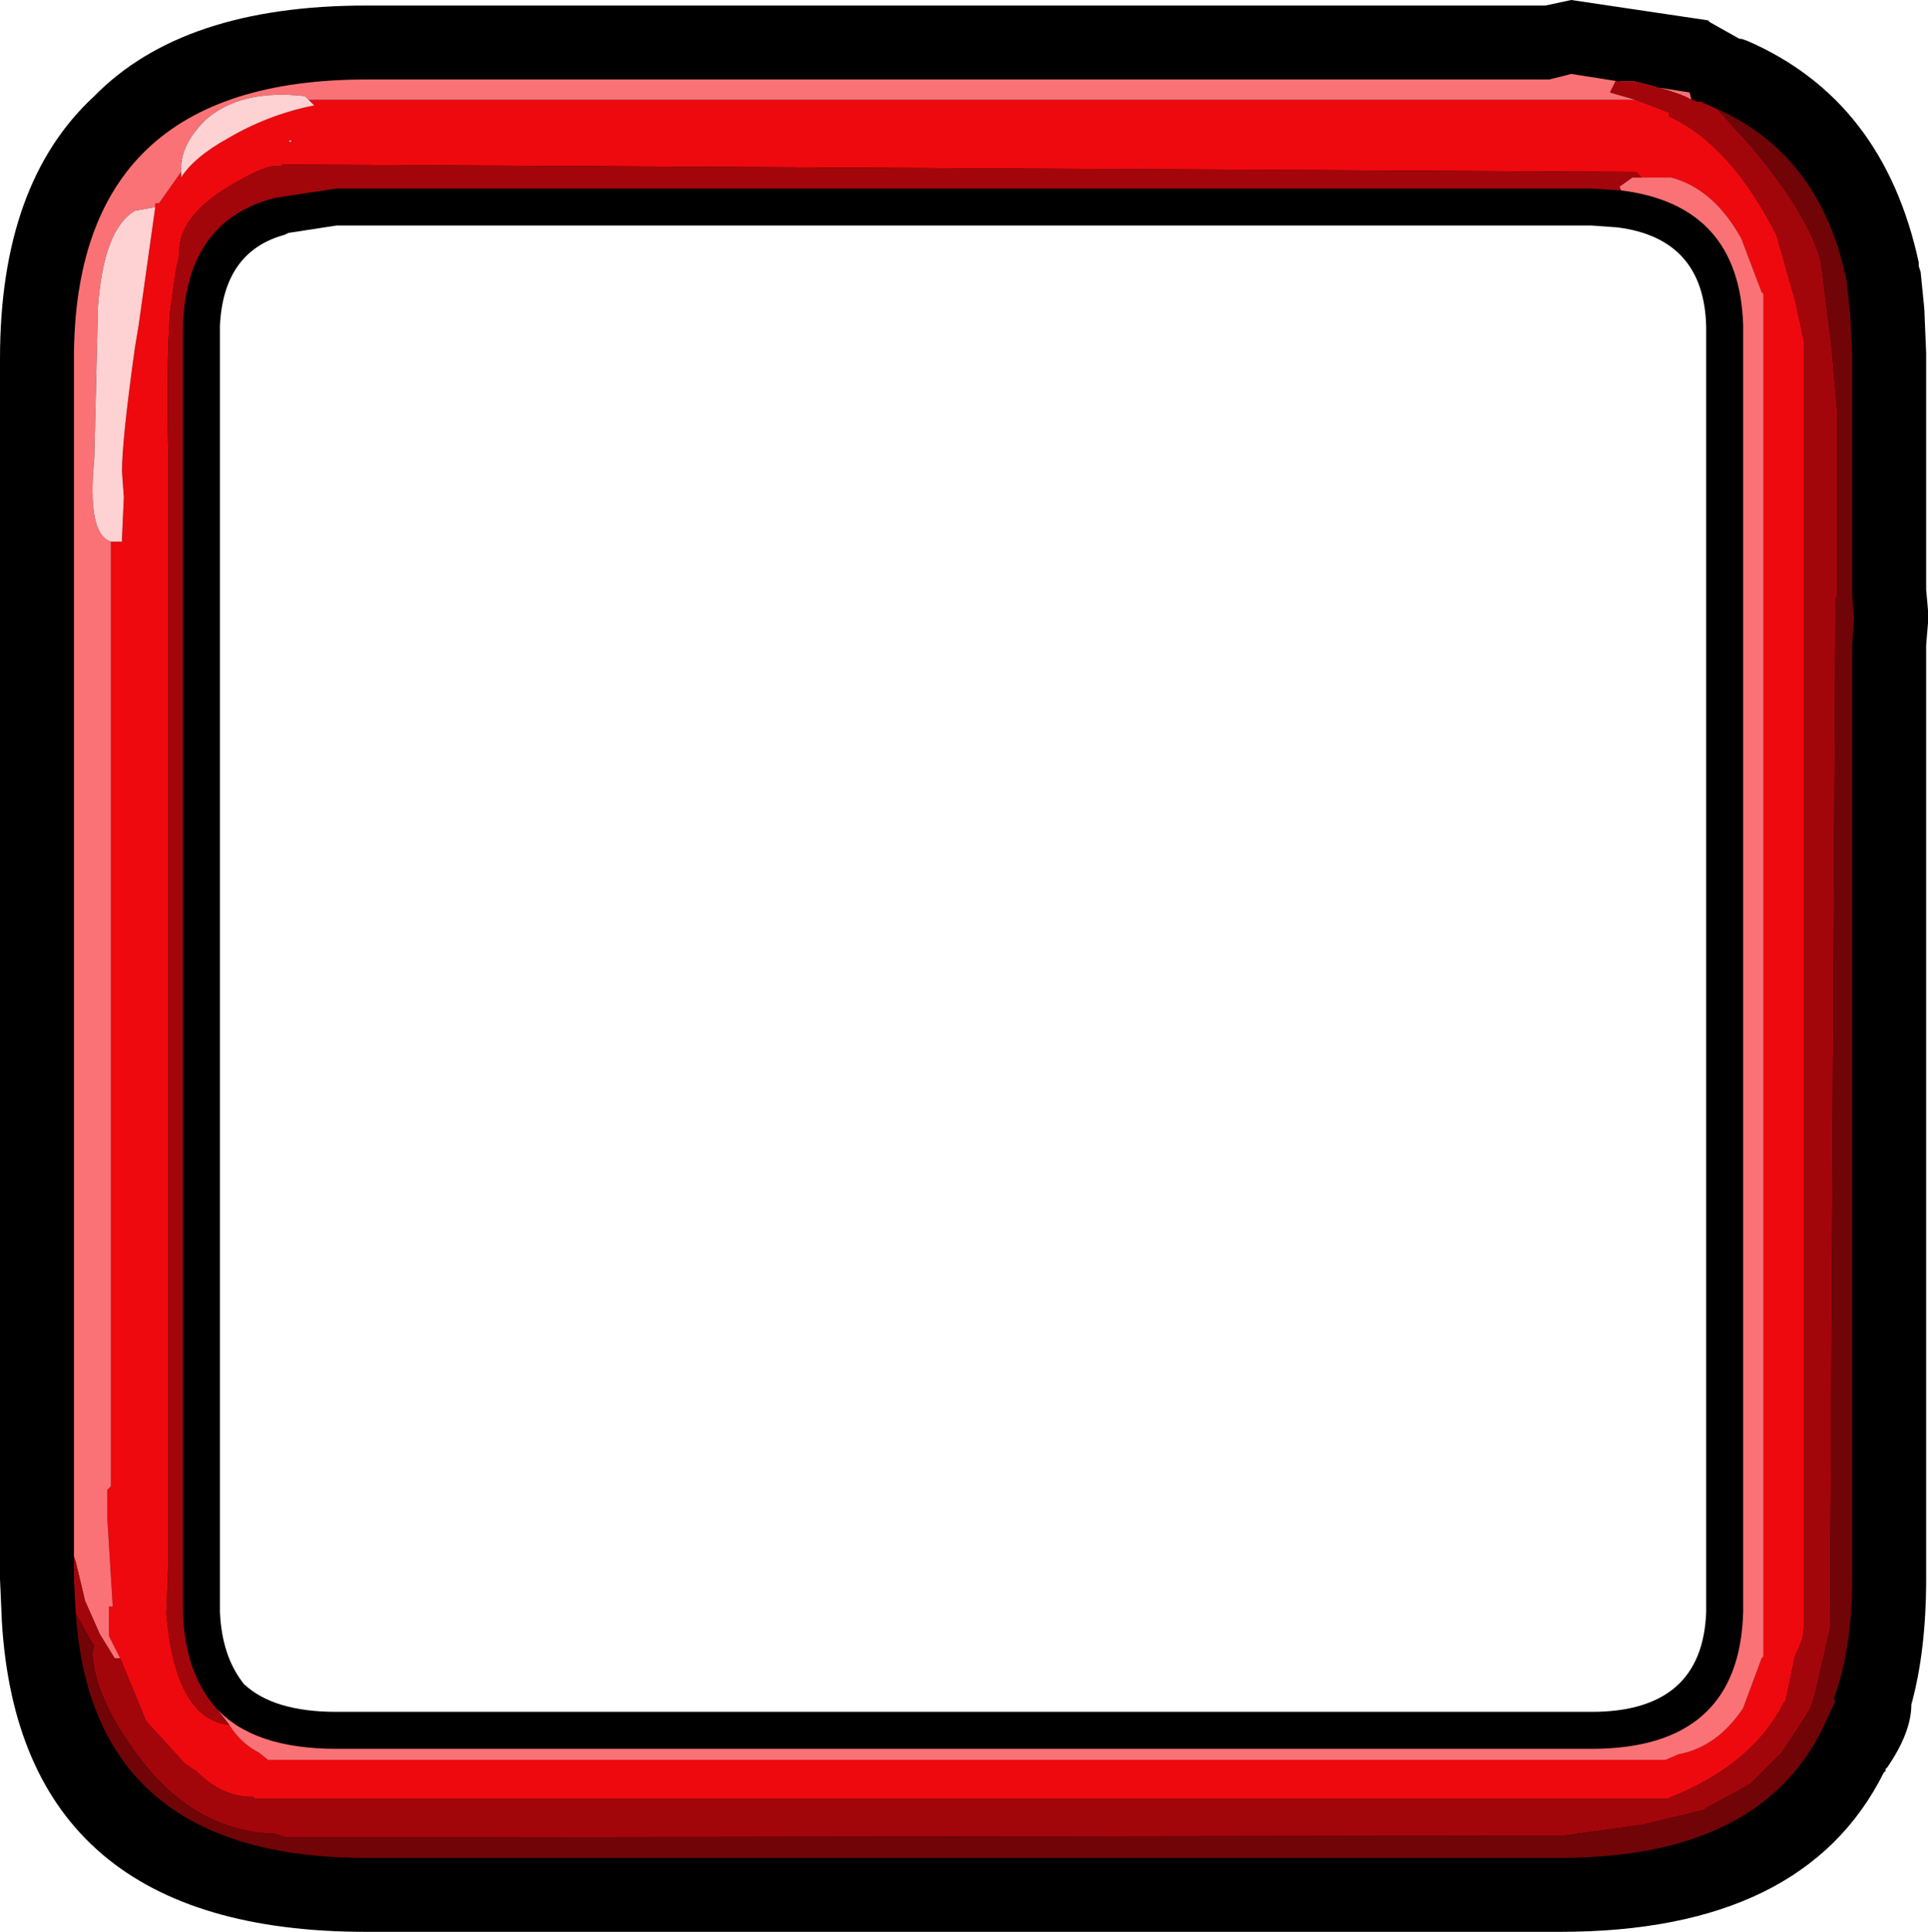 <?xml version="1.0" encoding="UTF-8" standalone="no"?>
<svg xmlns:ffdec="https://www.free-decompiler.com/flash" xmlns:xlink="http://www.w3.org/1999/xlink" ffdec:objectType="frame" height="52.25px" width="52.15px" xmlns="http://www.w3.org/2000/svg">
  <g transform="matrix(1.0, 0.0, 0.0, 1.0, 2.0, 2.05)">
    <use ffdec:characterId="1192" height="52.25" transform="matrix(1.0, 0.0, 0.0, 1.0, -2.0, -2.05)" width="52.15" xlink:href="#shape0"/>
  </g>
  <defs>
    <g id="shape0" transform="matrix(1.0, 0.0, 0.0, 1.0, 2.0, 2.05)">
      <path d="M39.65 -1.9 L39.8 -1.9 40.5 -2.05 44.2 -1.5 44.25 -1.45 45.05 -1.0 45.1 -1.0 45.25 -0.95 Q48.95 0.65 49.9 5.05 L49.9 5.15 49.95 5.3 50.05 6.3 50.1 7.5 50.1 7.65 50.1 13.9 50.15 14.45 50.15 14.5 50.15 14.8 50.1 15.4 50.1 40.65 Q50.1 42.6 49.7 44.05 49.7 44.8 49.05 45.75 L49.0 45.8 49.0 45.85 48.95 45.9 Q46.8 50.2 40.2 50.2 L7.9 50.2 Q-1.45 50.2 -1.95 41.8 L-2.0 40.65 -2.0 7.65 Q-2.0 2.9 0.55 0.55 2.95 -1.9 7.9 -1.9 L39.65 -1.9 M41.75 4.1 L41.05 4.05 7.1 4.05 5.8 4.25 5.7 4.3 Q4.05 4.75 3.95 6.75 L3.95 41.55 Q4.0 42.75 4.6 43.5 5.4 44.25 7.1 44.25 L41.05 44.25 Q44.05 44.25 44.15 41.55 L44.15 6.8 Q44.1 4.4 41.75 4.1" fill="#000000" fill-rule="evenodd" stroke="none"/>
      <path d="M5.8 1.75 L5.9 1.75 5.85 1.8 5.8 1.75" fill="#d5f2f2" fill-rule="evenodd" stroke="none"/>
      <path d="M4.2 44.6 L4.3 44.75 Q4.6 45.15 5.0 45.35 L5.25 45.55 43.05 45.55 43.4 45.4 Q44.45 45.2 45.15 44.15 L45.65 42.8 45.7 42.75 45.7 5.9 45.65 5.85 45.1 4.4 Q44.35 3.05 43.2 2.75 L42.4 2.75 42.25 2.6 5.65 2.4 5.6 2.45 Q5.3 2.35 4.35 2.9 2.85 3.75 2.85 4.75 L2.85 4.85 2.75 5.3 2.6 6.4 Q2.5 7.75 2.55 10.15 L2.55 40.3 2.5 41.6 Q2.75 44.45 4.2 44.6 M42.25 0.65 L42.65 0.8 43.15 1.0 43.15 1.1 Q44.8 1.85 46.05 4.3 L46.55 6.05 46.8 7.2 46.8 41.9 46.75 42.3 46.55 42.75 46.3 43.95 46.25 44.0 Q45.4 45.7 43.1 46.6 L4.9 46.6 4.85 46.55 4.8 46.55 Q4.0 46.55 3.3 45.85 L3.0 45.65 1.95 44.5 1.25 42.8 0.95 42.2 0.95 41.4 1.05 41.4 0.9 38.95 0.9 38.25 1.0 38.15 1.0 12.6 1.15 12.6 1.3 12.6 1.3 12.5 1.35 11.4 1.3 10.7 Q1.3 9.85 1.65 7.35 L1.75 6.75 2.2 3.55 2.2 3.45 2.3 3.45 2.9 2.6 2.9 2.75 Q3.25 2.2 4.15 1.7 5.25 1.05 6.5 0.8 L6.35 0.65 42.25 0.65 M5.8 1.75 L5.85 1.8 5.9 1.75 5.8 1.75" fill="#ee090e" fill-rule="evenodd" stroke="none"/>
      <path d="M42.4 2.75 L43.2 2.75 Q44.35 3.05 45.1 4.4 L45.65 5.85 45.7 5.9 45.7 42.75 45.65 42.8 45.15 44.15 Q44.45 45.2 43.4 45.4 L43.05 45.55 5.25 45.55 5.0 45.35 Q4.6 45.15 4.3 44.75 L4.2 44.6 3.85 44.15 Q4.85 45.25 7.1 45.25 L41.05 45.25 Q45.05 45.25 45.15 41.55 L45.15 6.75 Q45.05 3.5 41.85 3.1 L41.8 3.0 42.15 2.75 42.4 2.75 M1.25 42.8 L1.1 42.8 0.7 42.15 0.3 41.25 0.05 40.2 0.0 40.05 0.0 7.65 Q0.0 0.1 7.9 0.1 L39.9 0.1 40.5 -0.05 43.7 0.45 43.75 0.65 Q43.45 0.45 42.2 0.15 L41.7 0.15 41.55 0.45 42.25 0.65 6.35 0.65 6.25 0.55 Q4.5 0.35 3.55 1.2 2.9 1.85 2.9 2.5 L2.9 2.6 2.3 3.45 2.2 3.45 2.2 3.55 1.65 3.65 Q0.8 4.15 0.65 6.25 L0.55 10.35 Q0.35 12.4 1.0 12.6 L1.0 38.15 0.9 38.25 0.9 38.95 1.05 41.4 0.95 41.4 0.95 42.2 1.25 42.8" fill="#fa7275" fill-rule="evenodd" stroke="none"/>
      <path d="M4.2 44.6 Q2.75 44.45 2.5 41.6 L2.55 40.3 2.55 10.15 Q2.5 7.75 2.6 6.4 L2.75 5.3 2.85 4.85 2.85 4.75 Q2.85 3.75 4.35 2.9 5.3 2.35 5.6 2.45 L5.65 2.4 42.25 2.6 42.4 2.75 42.15 2.75 41.8 3.0 41.85 3.1 41.05 3.05 7.1 3.05 5.45 3.3 Q3.05 3.9 2.95 6.75 L2.95 41.55 Q3.0 43.2 3.85 44.15 L4.2 44.6 M1.25 42.8 L1.95 44.5 3.0 45.65 3.3 45.85 Q4.0 46.55 4.8 46.55 L4.85 46.55 4.9 46.6 43.1 46.6 Q45.4 45.7 46.25 44.0 L46.3 43.95 46.55 42.75 46.75 42.3 46.8 41.9 46.8 7.2 46.55 6.05 46.05 4.3 Q44.8 1.85 43.15 1.1 L43.15 1.0 42.65 0.8 42.25 0.65 41.55 0.45 41.7 0.15 42.2 0.15 Q43.45 0.45 43.75 0.65 L43.8 0.65 43.9 0.7 44.0 0.7 44.45 0.9 45.4 1.95 Q46.9 3.75 47.25 5.0 L47.55 7.4 47.7 9.15 47.7 14.1 47.65 14.1 47.5 42.0 47.1 43.75 46.95 44.2 46.2 45.35 45.35 46.2 44.15 46.85 44.1 46.9 42.45 47.3 40.3 47.6 5.75 47.65 5.45 47.55 Q3.25 47.5 1.7 45.4 0.5 43.75 0.5 42.6 L0.55 42.45 0.5 42.4 0.05 41.6 0.0 40.65 0.0 40.05 0.05 40.2 0.3 41.25 0.7 42.15 1.1 42.8 1.25 42.8" fill="#a2060b" fill-rule="evenodd" stroke="none"/>
      <path d="M0.05 41.6 L0.5 42.4 0.55 42.45 0.5 42.6 Q0.5 43.75 1.7 45.4 3.25 47.5 5.45 47.55 L5.75 47.65 40.3 47.6 42.45 47.3 44.1 46.9 44.15 46.85 45.35 46.2 46.2 45.35 46.95 44.2 47.1 43.75 47.5 42.0 47.65 14.1 47.7 14.1 47.7 9.15 47.55 7.4 47.25 5.0 Q46.9 3.75 45.4 1.95 L44.45 0.9 Q47.25 2.15 47.95 5.55 L48.05 6.5 48.1 7.5 48.1 7.65 48.1 14.1 48.15 14.65 48.1 15.4 48.1 40.65 Q48.1 42.55 47.6 43.9 L47.65 43.95 47.25 44.8 Q45.5 48.2 40.2 48.2 L7.9 48.2 Q0.5 48.2 0.05 41.6" fill="#710407" fill-rule="evenodd" stroke="none"/>
      <path d="M6.35 0.65 L6.5 0.8 Q5.25 1.05 4.15 1.7 3.25 2.2 2.9 2.75 L2.9 2.6 2.9 2.5 Q2.9 1.85 3.55 1.2 4.5 0.35 6.25 0.55 L6.35 0.65 M2.2 3.55 L1.75 6.75 1.65 7.35 Q1.3 9.85 1.3 10.7 L1.35 11.4 1.3 12.5 1.3 12.6 1.15 12.6 1.0 12.6 Q0.35 12.4 0.55 10.35 L0.65 6.25 Q0.8 4.15 1.65 3.65 L2.2 3.55" fill="#fed1d2" fill-rule="evenodd" stroke="none"/>
    </g>
  </defs>
</svg>
